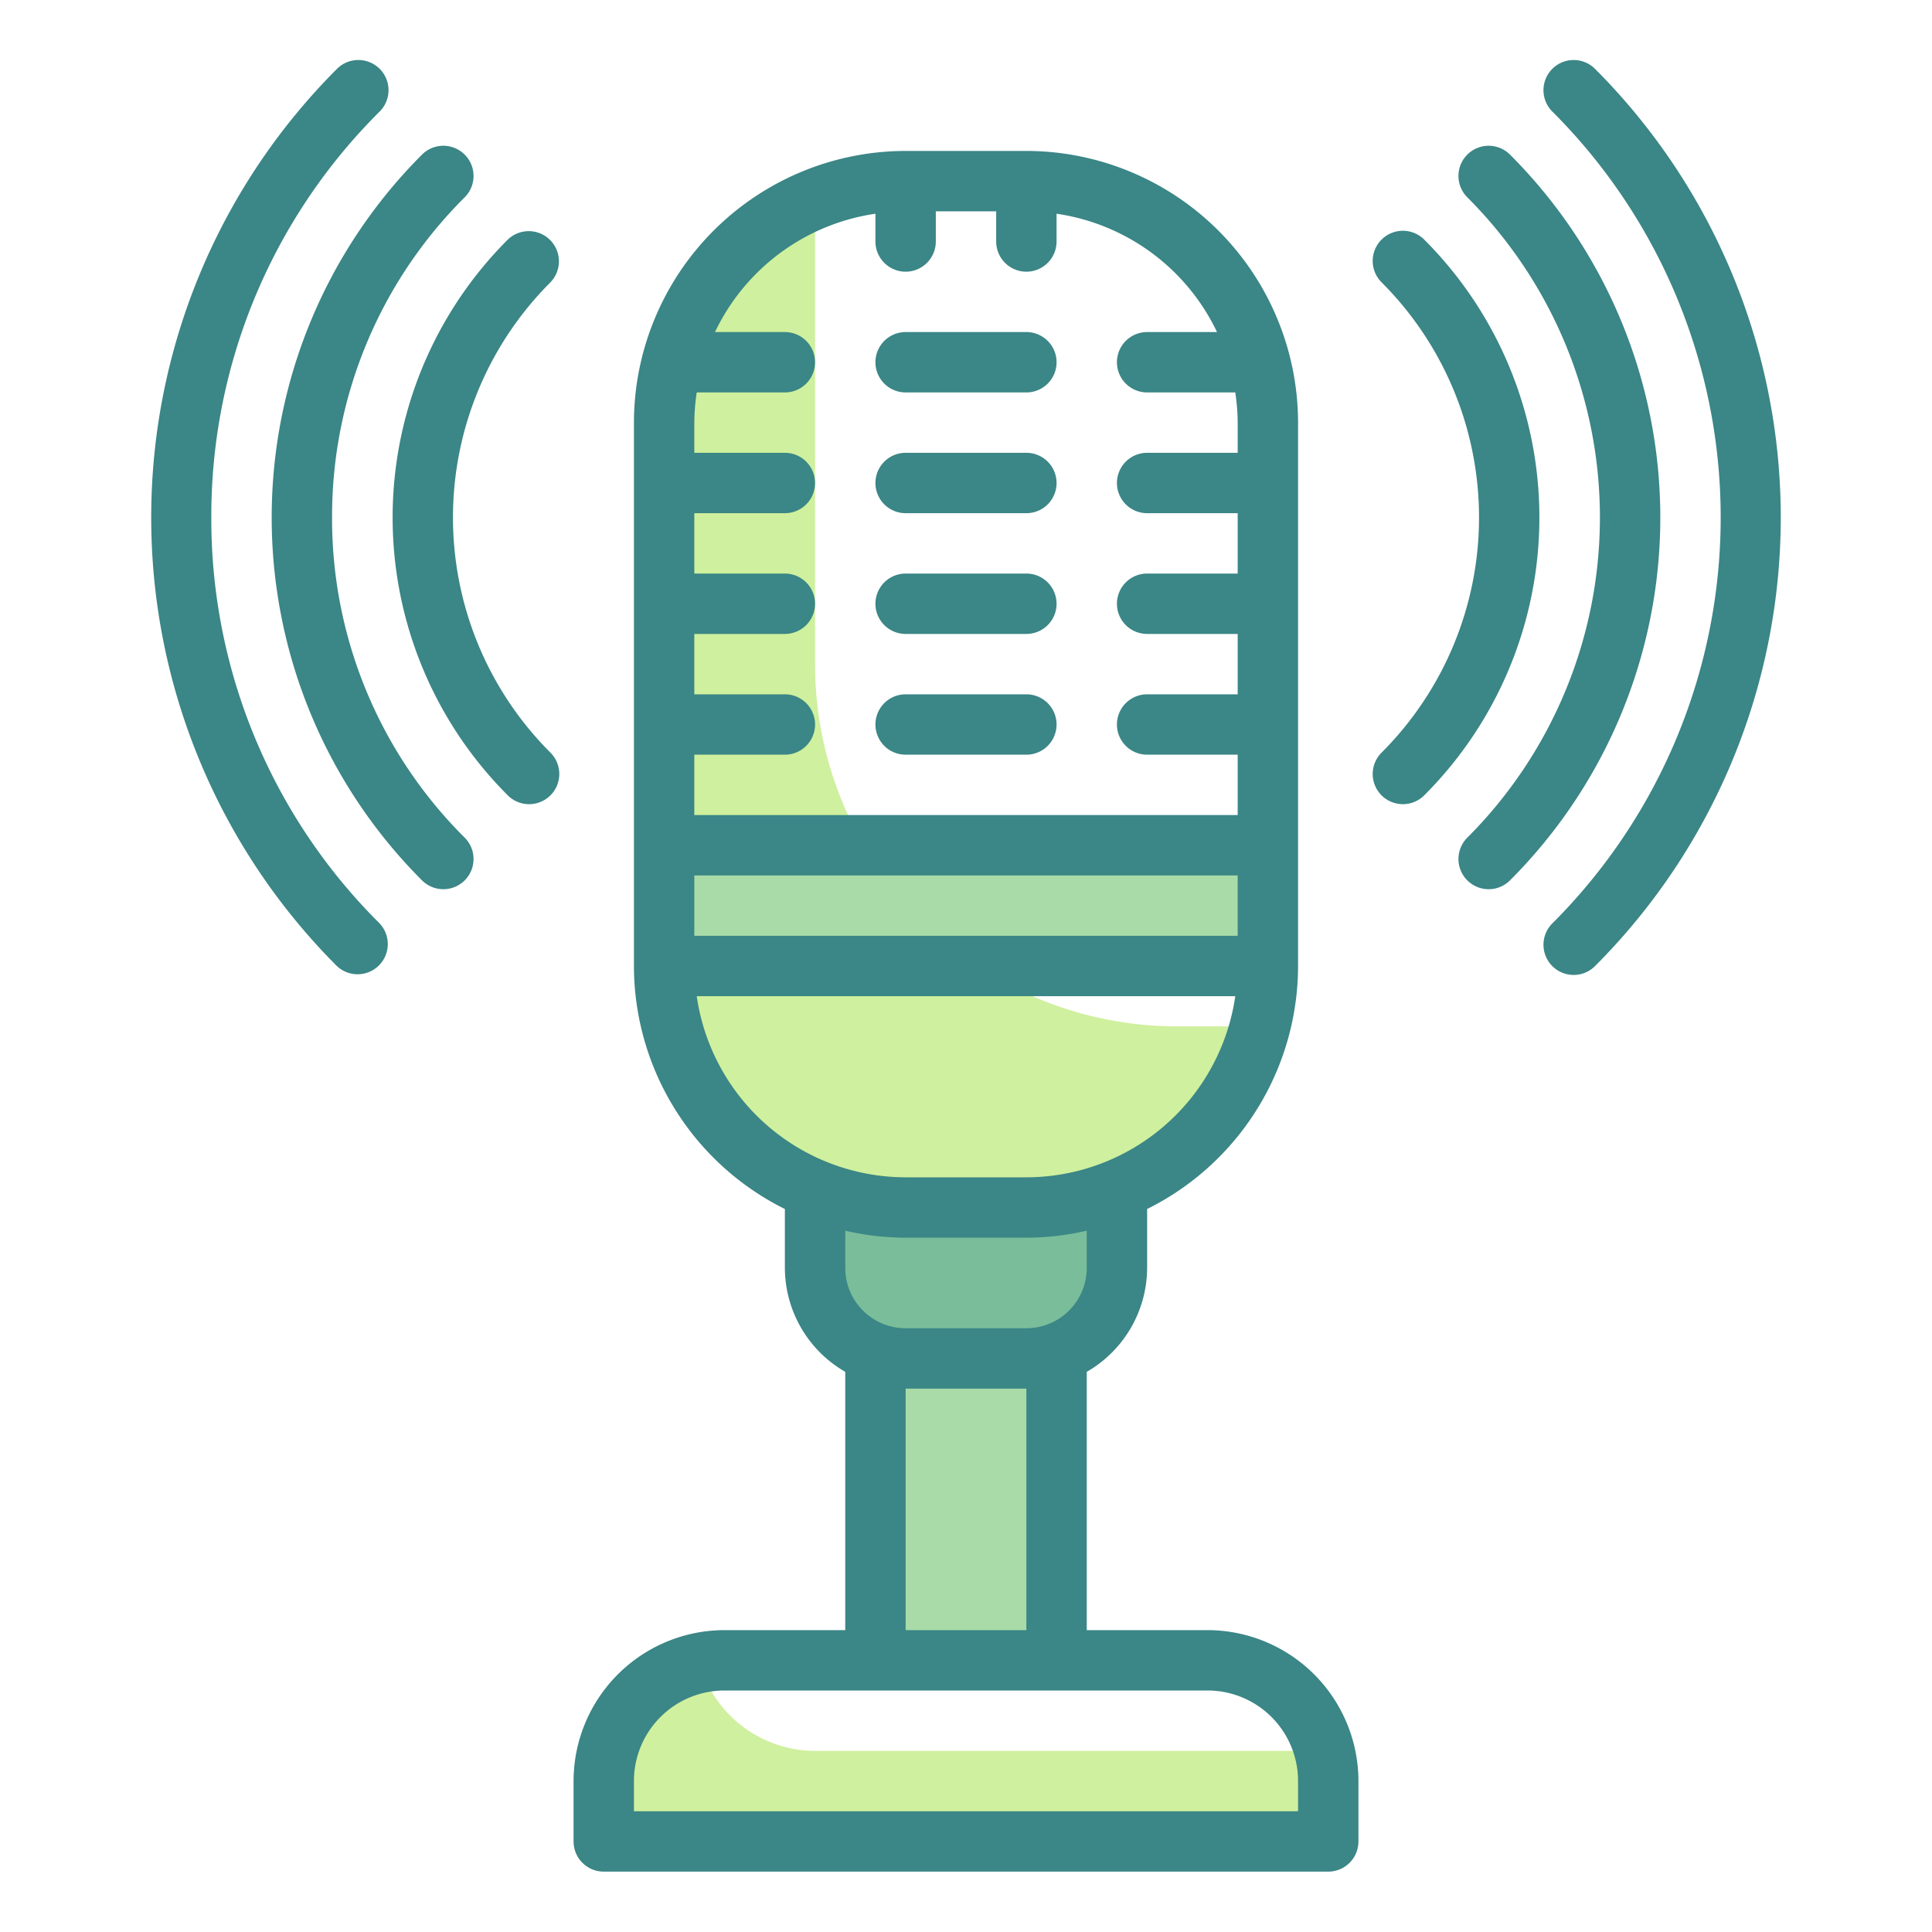<svg height="512" viewBox="0 0 64 64" width="512" xmlns="http://www.w3.org/2000/svg"><g id="Twotone"><g id="Color_copy_2" data-name="Color copy 2"><g><path d="m29 41h6v14h-6z" fill="#a8dba8"/><path d="m27 37h10a0 0 0 0 1 0 0v5a3 3 0 0 1 -3 3h-4a3 3 0 0 1 -3-3v-5a0 0 0 0 1 0 0z" fill="#79bd9a"/><path d="m27 58a3.988 3.988 0 0 1 -3.831-2.911 4 4 0 0 0 -3.169 3.911v2h24v-2a3.977 3.977 0 0 0 -.141-1z" fill="#cff09e"/><path d="m39 34a12 12 0 0 1 -12-12v-15.413a8 8 0 0 0 -5 7.413v18a8 8 0 0 0 8 8h4a8 8 0 0 0 7.738-6z" fill="#cff09e"/><path d="m22 28h20v4h-20z" fill="#a8dba8"/></g></g><g id="Stroke_Close_copy" data-name="Stroke Close copy"><g fill="#3b8686"><path d="m18.222 7.95a1 1 0 0 0 -1.414 0 13.013 13.013 0 0 0 0 18.384 1 1 0 1 0 1.414-1.414 11.012 11.012 0 0 1 0-15.556 1 1 0 0 0 0-1.414z"/><path d="m47.192 7.95a1 1 0 1 0 -1.414 1.414 11.012 11.012 0 0 1 0 15.556 1 1 0 1 0 1.414 1.414 13.013 13.013 0 0 0 0-18.384z"/><path d="m11 17.142a14.9 14.9 0 0 1 4.394-10.606 1 1 0 0 0 -1.415-1.414 17 17 0 0 0 0 24.041 1 1 0 0 0 1.415-1.414 14.9 14.9 0 0 1 -4.394-10.607z"/><path d="m50.021 5.122a1 1 0 0 0 -1.415 1.414 15 15 0 0 1 0 21.213 1 1 0 0 0 1.415 1.414 17 17 0 0 0 0-24.041z"/><path d="m7 17.142a18.879 18.879 0 0 1 5.565-13.435 1 1 0 1 0 -1.414-1.414 21.023 21.023 0 0 0 0 29.7 1 1 0 0 0 1.414-1.414 18.879 18.879 0 0 1 -5.565-13.437z"/><path d="m52.849 2.293a1 1 0 1 0 -1.414 1.414 19 19 0 0 1 0 26.87 1 1 0 1 0 1.414 1.414 21.023 21.023 0 0 0 0-29.698z"/><path d="m40 54h-4v-8.556a3.987 3.987 0 0 0 2-3.444v-1.95a9 9 0 0 0 5-8.05v-18a9.011 9.011 0 0 0 -9-9h-4a9.011 9.011 0 0 0 -9 9v18a9 9 0 0 0 5 8.05v1.95a3.987 3.987 0 0 0 2 3.444v8.556h-4a5.006 5.006 0 0 0 -5 5v2a1 1 0 0 0 1 1h24a1 1 0 0 0 1-1v-2a5.006 5.006 0 0 0 -5-5zm-17-25h18v2h-18zm6-21.92v.92a1 1 0 0 0 2 0v-1h2v1a1 1 0 0 0 2 0v-.92a7.008 7.008 0 0 1 5.315 3.92h-2.315a1 1 0 0 0 0 2h2.92a7.026 7.026 0 0 1 .08 1v1h-3a1 1 0 0 0 0 2h3v2h-3a1 1 0 0 0 0 2h3v2h-3a1 1 0 0 0 0 2h3v2h-18v-2h3a1 1 0 0 0 0-2h-3v-2h3a1 1 0 0 0 0-2h-3v-2h3a1 1 0 0 0 0-2h-3v-1a7.026 7.026 0 0 1 .08-1h2.92a1 1 0 0 0 0-2h-2.315a7.008 7.008 0 0 1 5.315-3.92zm-5.92 25.92h17.84a7 7 0 0 1 -6.92 6h-4a7 7 0 0 1 -6.92-6zm6.92 8h4a8.971 8.971 0 0 0 2-.232v1.232a2 2 0 0 1 -2 2h-4a2 2 0 0 1 -2-2v-1.232a8.971 8.971 0 0 0 2 .232zm0 5h4v8h-4zm13 14h-22v-1a3 3 0 0 1 3-3h16a3 3 0 0 1 3 3z"/><path d="m30 17h4a1 1 0 0 0 0-2h-4a1 1 0 0 0 0 2z"/><path d="m30 21h4a1 1 0 0 0 0-2h-4a1 1 0 0 0 0 2z"/><path d="m30 25h4a1 1 0 0 0 0-2h-4a1 1 0 0 0 0 2z"/><path d="m30 13h4a1 1 0 0 0 0-2h-4a1 1 0 0 0 0 2z"/></g></g></g></svg>